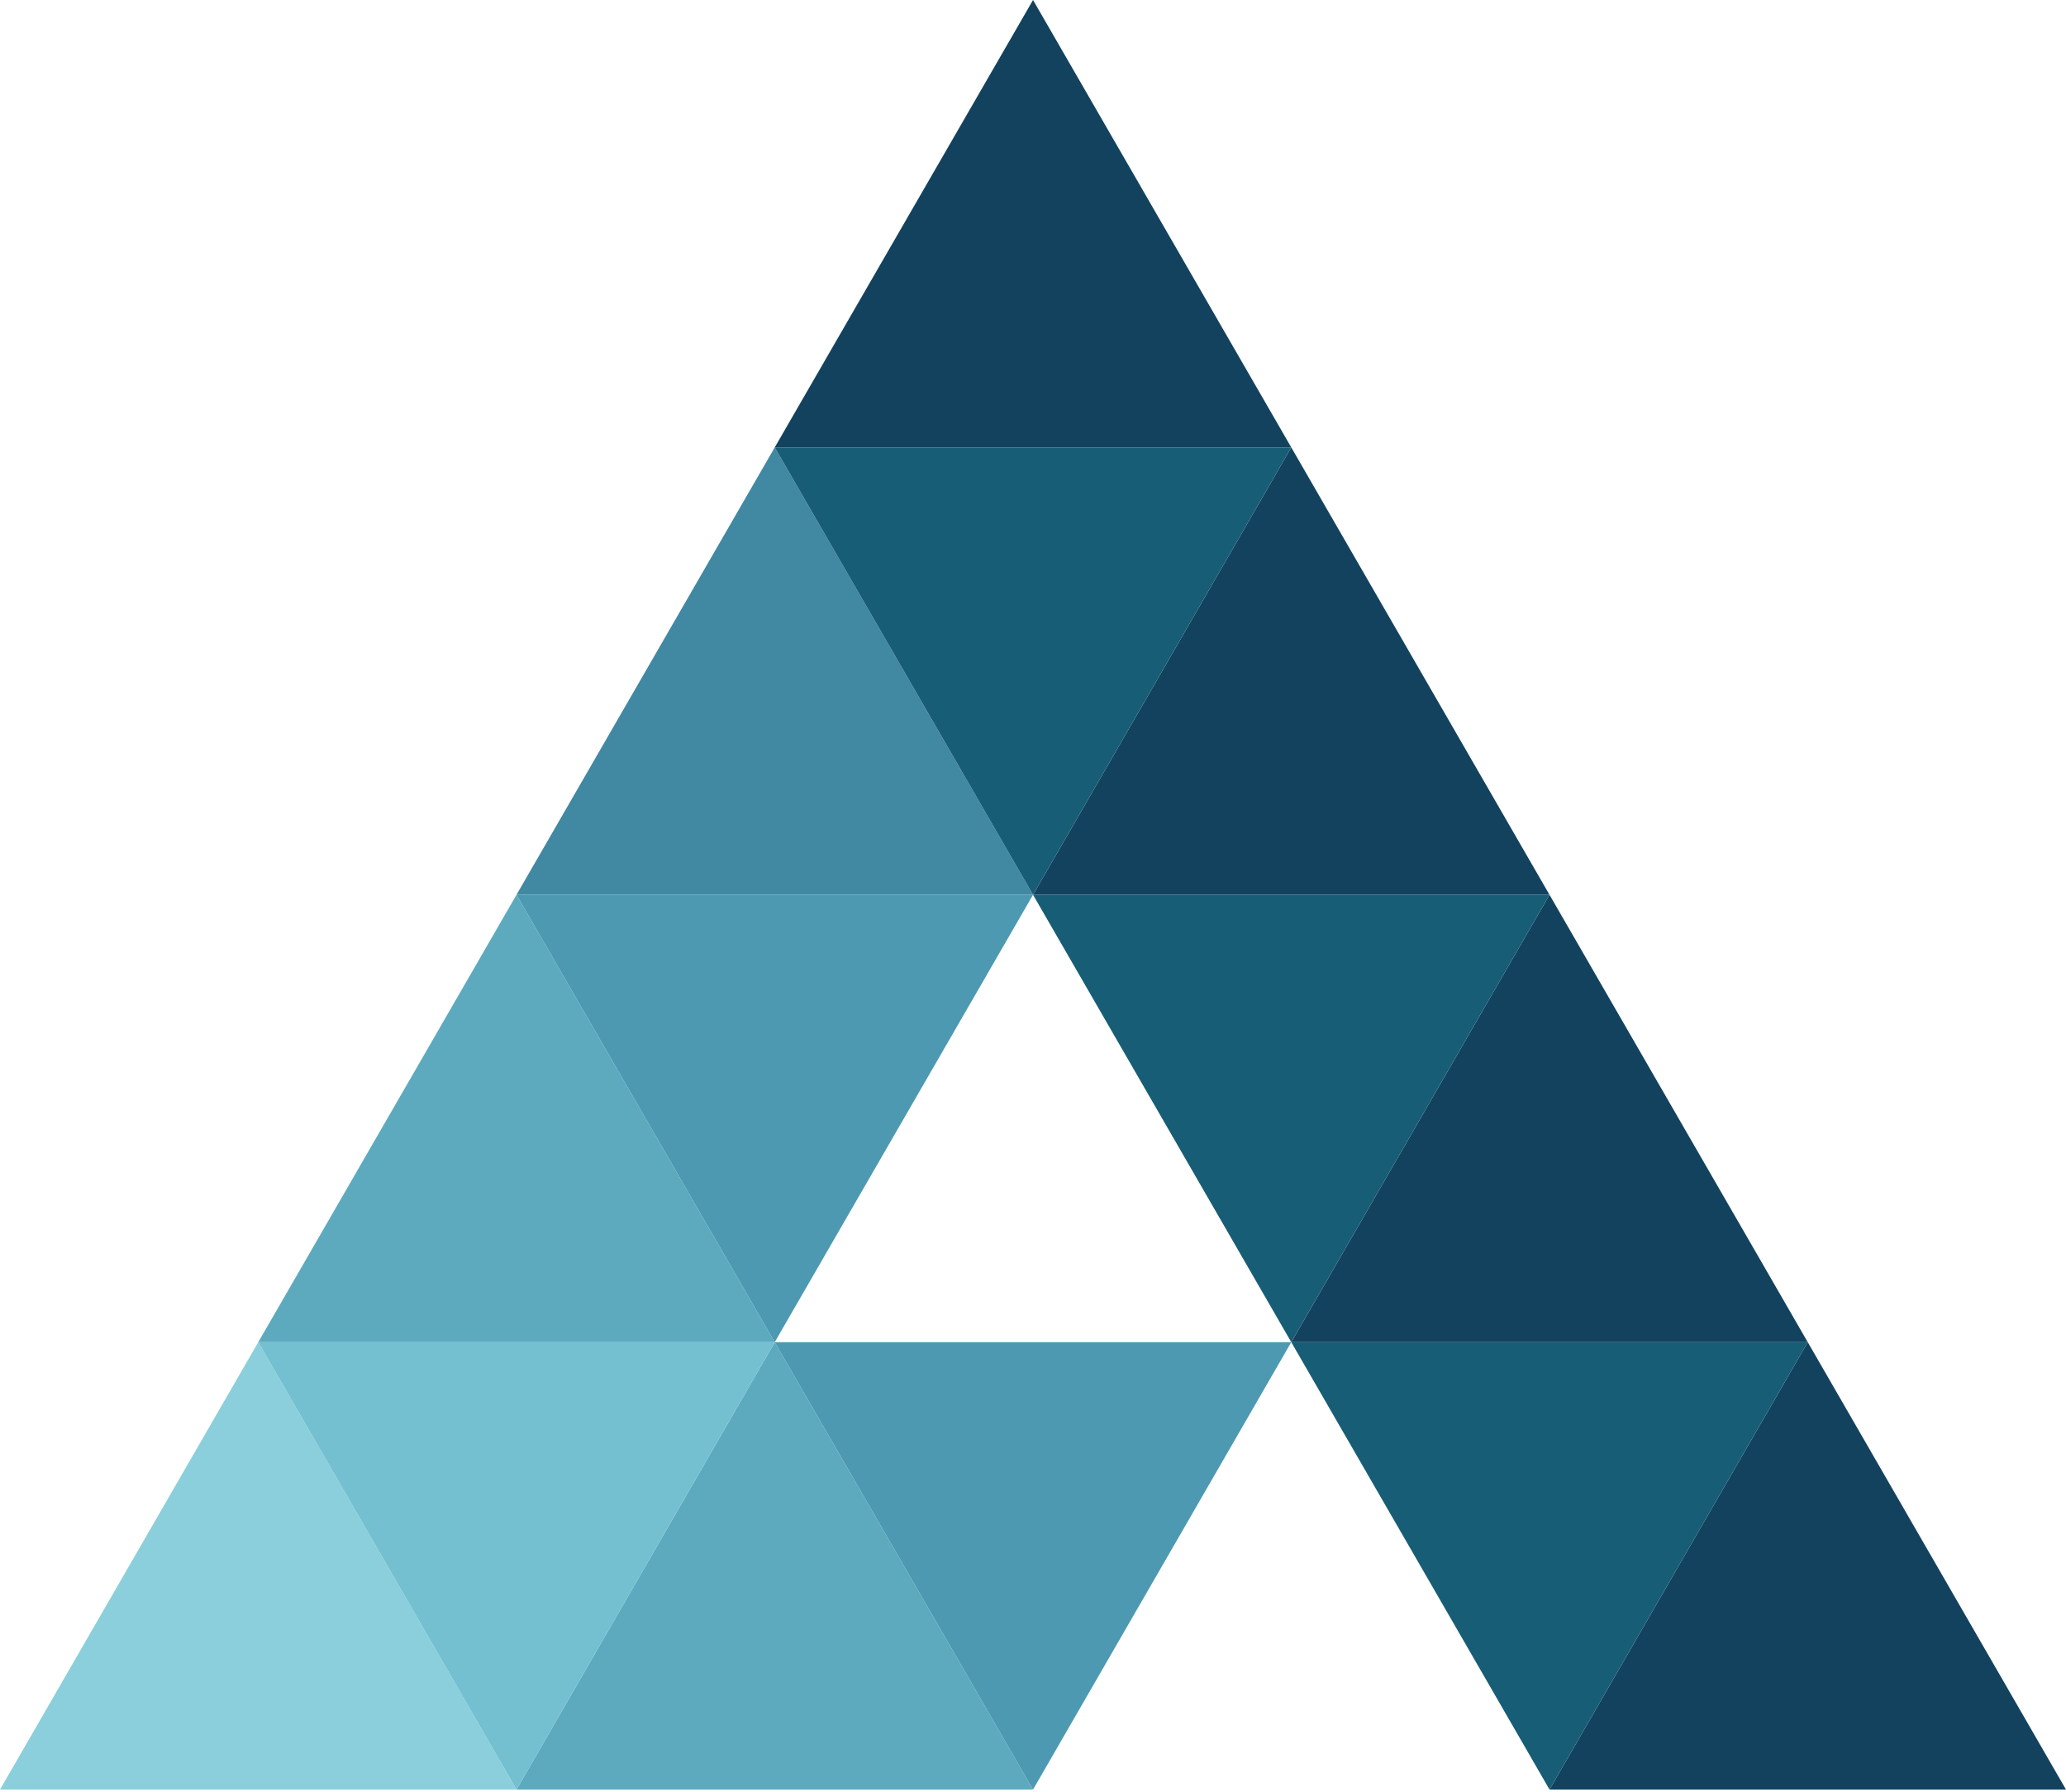 <svg width="580" height="503" viewBox="0 0 580 503" fill="none" xmlns="http://www.w3.org/2000/svg">
<g clip-path="url(#clip0_57_3986)">
<path d="M217.494 376.721L144.996 502.295H290.009L217.494 376.721Z" fill="#5DAABF"/>
<path d="M290.008 502.295L217.493 376.721H362.506L290.008 502.295Z" fill="#4D99B2"/>
<path d="M72.498 376.721L0 502.295H144.996L72.498 376.721Z" fill="#8ACFDB"/>
<path d="M144.996 251.147L72.498 376.721H217.494L144.996 251.147Z" fill="#5DAABF"/>
<path d="M144.996 502.295L72.498 376.721H217.494L144.996 502.295Z" fill="#74C0D1"/>
<path d="M217.494 125.574L144.996 251.147H290.009L217.494 125.574Z" fill="#4188A3"/>
<path d="M217.494 376.721L144.996 251.147H290.009L217.494 376.721Z" fill="#4D99B2"/>
<path d="M290.008 0L217.493 125.574H362.506L290.008 0Z" fill="#13425F"/>
<path d="M362.506 125.574L290.008 251.147H435.003L362.506 125.574Z" fill="#13425F"/>
<path d="M290.008 251.147L217.493 125.574H362.506L290.008 251.147Z" fill="#185D76"/>
<path d="M435.004 251.147L362.506 376.721H507.502L435.004 251.147Z" fill="#13425F"/>
<path d="M362.506 376.721L290.008 251.147H435.003L362.506 376.721Z" fill="#185D76"/>
<path d="M507.502 376.721L435.004 502.295H580L507.502 376.721Z" fill="#13425F"/>
<path d="M435.004 502.295L362.506 376.721H507.502L435.004 502.295Z" fill="#185D76"/>
</g>
<defs>
<clipPath id="clip0_57_3986">
<rect width="580" height="502.295" fill="white"/>
</clipPath>
</defs>
</svg>
